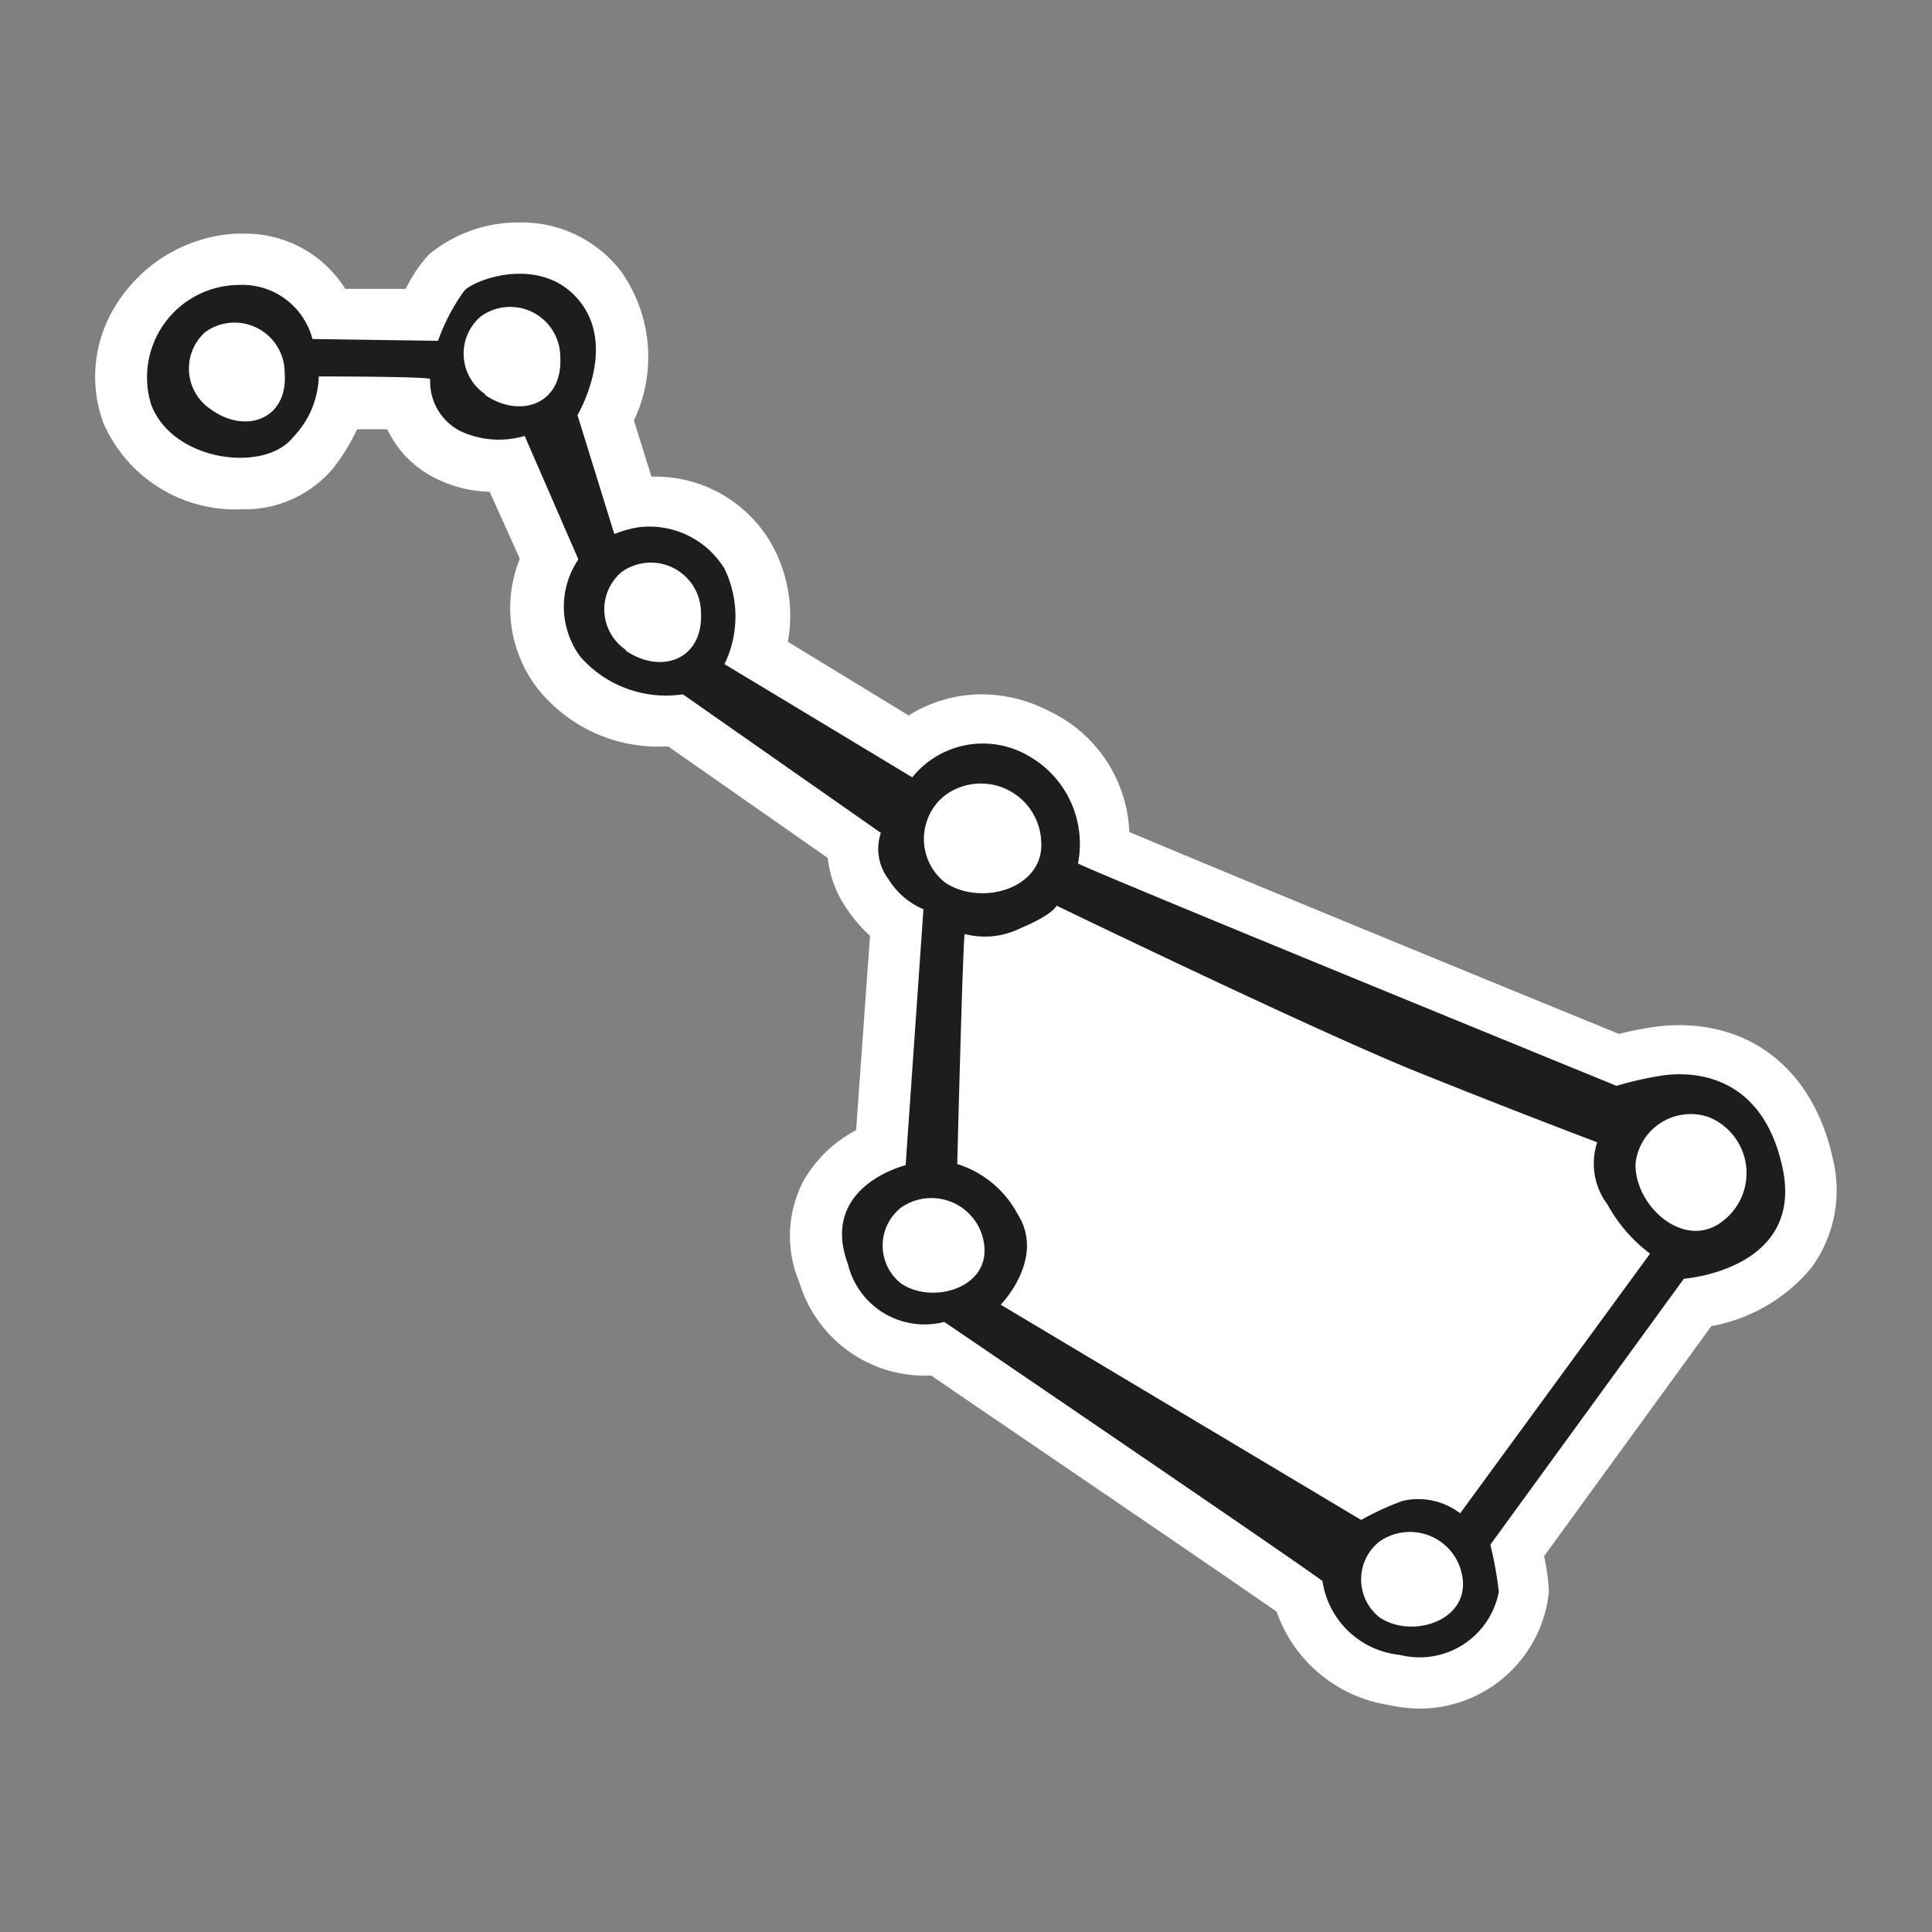 <svg id="Layer_1" data-name="Layer 1" xmlns="http://www.w3.org/2000/svg" width="64" height="64" viewBox="0 0 64 64"><rect x="0" y="0" width="64" height="64" fill="#808080" stroke="none"/><defs><style>.cls-1{fill:#fff;}.cls-2{fill:#1d1d1b;}</style></defs><title>big-dipper</title><g id="big-dipper"><path class="cls-1" d="M47,56.6A5.09,5.09,0,0,1,46,56.48a4.7,4.7,0,0,1-3.71-3.09c-1.64-1.15-7.31-5-11.44-7.82h-.24a4.34,4.34,0,0,1-4.13-3.09,3.94,3.94,0,0,1,.12-3.33,4.28,4.28,0,0,1,1.76-1.71L28.82,31a5.05,5.05,0,0,1-.8-.94,3.63,3.63,0,0,1-.6-1.64l-5.28-3.69H22a5.11,5.11,0,0,1-4.19-1.92,4.36,4.36,0,0,1-.59-4.3l-1-2.22a4.21,4.21,0,0,1-1.86-.48,3.46,3.46,0,0,1-1.53-1.59h-1a6.75,6.75,0,0,1-.8,1.3A3.83,3.83,0,0,1,8,16.87,4.76,4.76,0,0,1,3.42,14a4.44,4.44,0,0,1,.49-4A5,5,0,0,1,7.79,7.74h.29a3.91,3.91,0,0,1,3.36,1.83l2,0a4.71,4.71,0,0,1,.77-1.14,4.63,4.63,0,0,1,3-1.06A4.14,4.14,0,0,1,20.58,9,4.91,4.91,0,0,1,21,13.93l.58,1.86a4.43,4.43,0,0,1,4,2.27,4.88,4.88,0,0,1,.52,3.2l4,2.44A4.6,4.6,0,0,1,32.53,23a4.89,4.89,0,0,1,2.23.56,4.63,4.63,0,0,1,2.65,4c2.69,1.14,10.54,4.37,16.22,6.69a10.82,10.82,0,0,1,1.16-.23,6.12,6.12,0,0,1,.83-.06c2.6,0,4.5,1.66,5.1,4.45A4.34,4.34,0,0,1,60,42a5.6,5.6,0,0,1-3.31,1.93l-5.54,7.62a6.93,6.93,0,0,1,.16,1.18A4.31,4.31,0,0,1,47,56.6Z"/><path class="cls-2" d="M59.05,38.69c-.72-3.37-3.34-3.16-4-3.06a11.27,11.27,0,0,0-1.5.34S35.8,28.72,35.71,28.6A3.35,3.35,0,0,0,34,25a3,3,0,0,0-3.78.75L24,22a3.62,3.62,0,0,0,0-3.16,2.91,2.91,0,0,0-2.87-1.37,3.73,3.73,0,0,0-.78.22l-1.22-3.94s1.31-2.19.09-3.75-3.44-.78-3.84-.37a6.6,6.6,0,0,0-.87,1.66l-4.16-.06A2.4,2.4,0,0,0,7.9,9.44,3.06,3.06,0,0,0,5,13.38c.69,1.91,3.78,2.31,4.72,1.09a3,3,0,0,0,.84-2s3.72,0,3.69.09a1.84,1.84,0,0,0,1,1.72,3,3,0,0,0,2.13.16l1.78,4.09a2.79,2.79,0,0,0,.06,3.22A3.77,3.77,0,0,0,22.62,23l6.56,4.59a1.65,1.65,0,0,0,.25,1.53,2.5,2.5,0,0,0,1.16,1L30,38.6s-2.87.69-1.91,3.28a2.61,2.61,0,0,0,3.19,1.91s12.5,8.5,12.53,8.59a2.88,2.88,0,0,0,2.56,2.44,2.67,2.67,0,0,0,3.28-2.09,12.28,12.28,0,0,0-.28-1.56l6.41-8.81S59.77,42.07,59.05,38.69ZM7,13.57A1.62,1.62,0,0,1,6.8,11a1.66,1.66,0,0,1,2.63,1.34C9.55,13.91,8.12,14.38,7,13.57Zm9.09-.5a1.62,1.62,0,0,1-.16-2.59,1.66,1.66,0,0,1,2.63,1.34C18.65,13.41,17.21,13.88,16.05,13.07Zm4.66,8.47a1.62,1.62,0,0,1-.16-2.59,1.66,1.66,0,0,1,2.63,1.34C23.3,21.88,21.87,22.35,20.71,21.54ZM31.3,26.35a2,2,0,0,1,3.19,1.5c.13,1.59-2,2.19-3.19,1.38A1.84,1.84,0,0,1,31.3,26.35ZM29.84,42.51a1.6,1.6,0,0,1,0-2.5,1.76,1.76,0,0,1,2.77,1.3C32.72,42.7,30.85,43.21,29.84,42.51ZM45.69,53.57a1.6,1.6,0,0,1,0-2.5,1.76,1.76,0,0,1,2.77,1.3C48.56,53.76,46.69,54.27,45.69,53.57Zm2.68-3.44a2.29,2.29,0,0,0-1.91-.41,9.44,9.44,0,0,0-1.37.63L33.15,43.22s1.5-1.53.56-3a3.41,3.41,0,0,0-2-1.66s.19-7.62.25-7.62a2.63,2.63,0,0,0,1.84-.19C34.9,30.29,35,30,35,30s8.59,4.16,12,5.53,5.91,2.31,5.91,2.31a2.25,2.25,0,0,0,.34,2.06,5.13,5.13,0,0,0,1.41,1.63Zm8.7-9.68c-1.27,1-2.94-.51-2.89-1.92A1.84,1.84,0,0,1,56.59,37,2,2,0,0,1,57.07,40.45Z"/></g></svg>